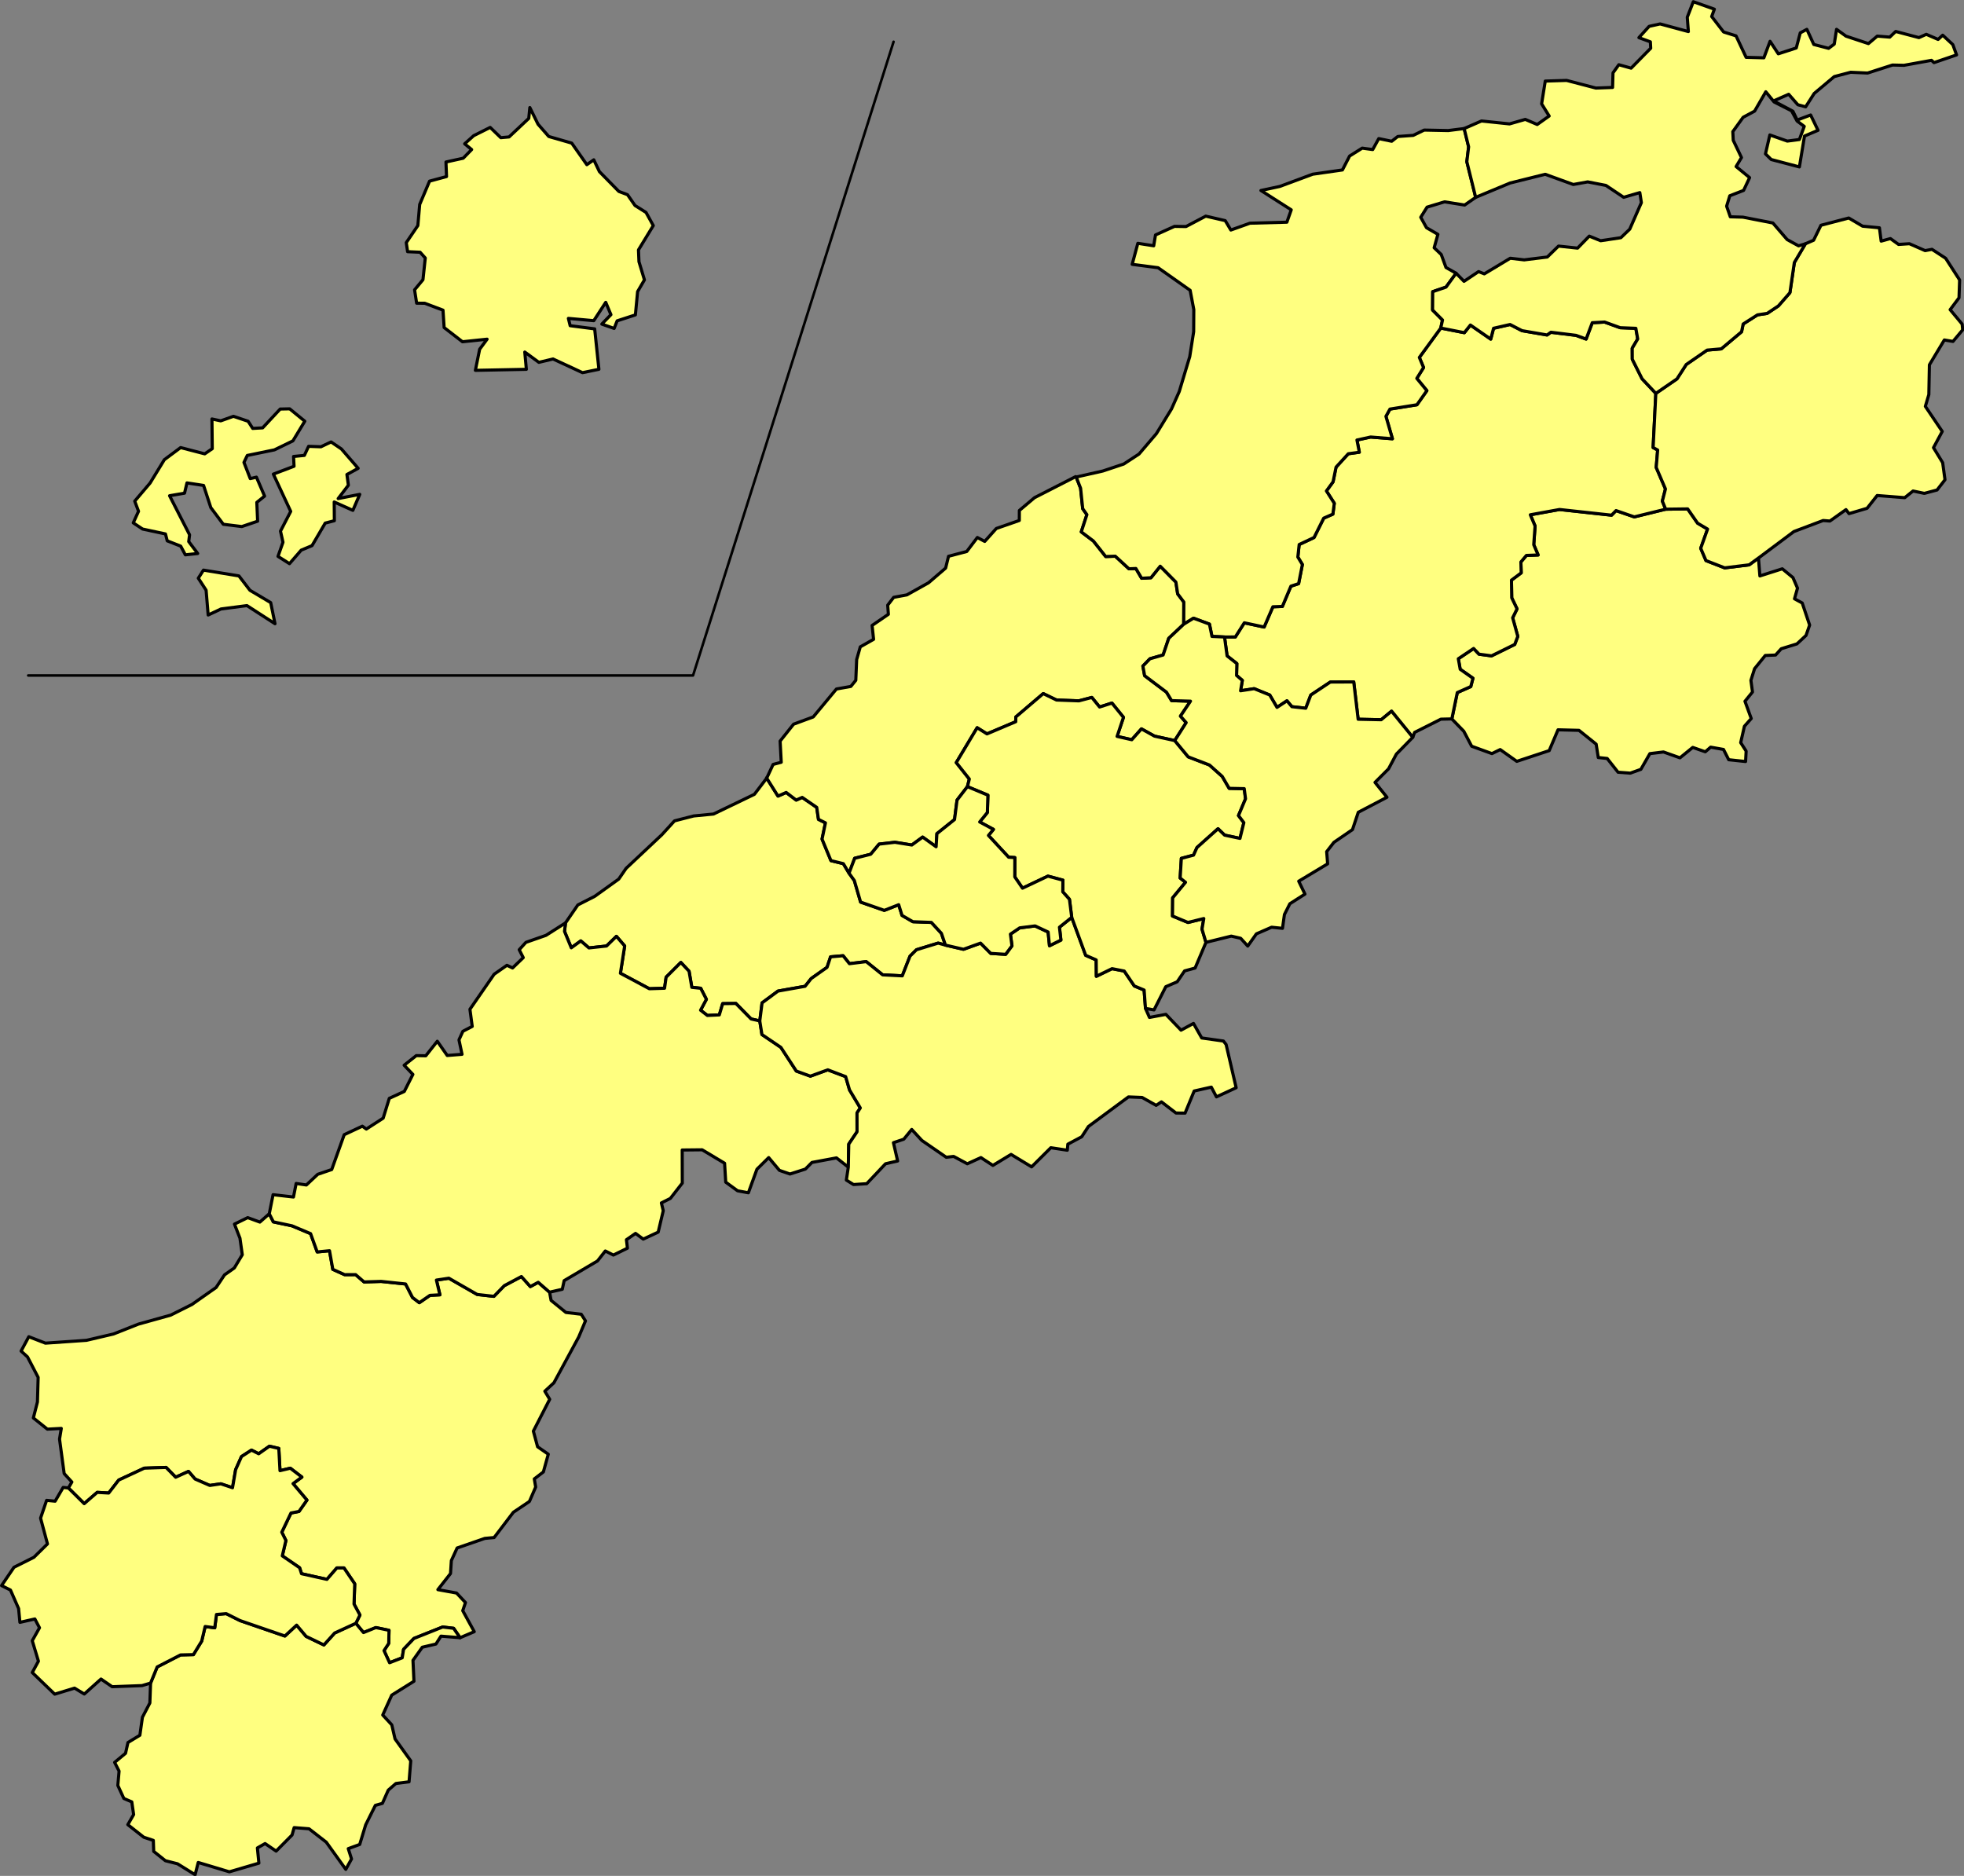 <?xml version="1.0" encoding="UTF-8" standalone="no"?>
<svg
   version="1.2"
   width="628.171"
   height="600"
   viewBox="0 0 628.171 600"
   stroke-linecap="round"
   stroke-linejoin="round"
   id="svg7073"
   sodipodi:docname="sm.svg"
   inkscape:version="1.2 (dc2aedaf03, 2022-05-15)"
   xmlns:inkscape="http://www.inkscape.org/namespaces/inkscape"
   xmlns:sodipodi="http://sodipodi.sourceforge.net/DTD/sodipodi-0.dtd"
   xmlns="http://www.w3.org/2000/svg"
   xmlns:svg="http://www.w3.org/2000/svg">
  <rect x="0" y="0" width="628.171" height="600" fill="#808080" stroke="none"/>
  <defs
     id="defs7077" />
  <sodipodi:namedview
     id="namedview7075"
     pagecolor="#505050"
     bordercolor="#eeeeee"
     borderopacity="1"
     inkscape:showpageshadow="0"
     inkscape:pageopacity="0"
     inkscape:pagecheckerboard="0"
     inkscape:deskcolor="#505050"
     showgrid="false"
     inkscape:zoom="0.97674047"
     inkscape:cx="115.69092"
     inkscape:cy="181.21497"
     inkscape:window-width="1920"
     inkscape:window-height="1009"
     inkscape:window-x="-8"
     inkscape:window-y="-8"
     inkscape:window-maximized="1"
     inkscape:current-layer="svg7073" />
  <g
     id="sm"
     transform="matrix(0.815,0,0,0.815,-0.315,-350.673)"
     style="fill:#ffff80;fill-opacity:1;stroke:#000000;stroke-width:1.227;stroke-dasharray:none;stroke-opacity:1">
    <path
       d="m 690.49,649.27 0.55,7.03 8.8,-2.8 4.18,3.45 1.79,4.15 -1.18,4.17 3.03,1.65 2.91,8.66 -1.42,4.07 -3.57,3.32 -6.16,1.9 -2.22,2.47 -4.04,0.17 -4.2,5.19 -1.44,4.57 0.62,4.57 -2.95,3.64 2.46,6.78 -2.68,3.03 -1.46,6.43 2.14,3.32 -0.22,4.09 -6.62,-0.71 -2.04,-4.03 -5.05,-0.9 -2.1,1.82 -4.92,-1.72 -5.02,4.09 -6.47,-2.3 -5.34,0.65 -3.54,6.17 -4.16,1.49 -4.79,-0.36 -4.27,-5.4 -3.49,-0.37 -0.83,-5.25 -6.74,-5.42 -8.23,-0.21 -3.46,8.17 -12.72,4.21 -6.51,-4.63 -3.24,1.59 -7.96,-2.9 -3.09,-5.88 -4.69,-4.83 2.14,-10.34 5.29,-2.35 0.85,-3.27 -5,-3.52 -0.74,-4.13 6.01,-4.04 2.12,2.24 4.91,0.66 9.1,-4.48 1.2,-3.16 -2.01,-7.29 1.72,-3.5 -2.09,-4.34 -0.1,-6.94 3.82,-2.86 -0.12,-4.27 2.16,-2.57 4.6,-0.18 -1.72,-4.03 0.53,-7.32 -1.87,-4.42 11.47,-2.08 20.41,2.23 1.76,-1.8 7.17,2.47 12.3,-3.02 8.65,-0.11 3.89,5.6 3.92,2.32 -2.69,7.54 2.06,4.82 7.35,2.86 9.59,-1.19 z"
       id="M32343"
       style="fill:#ffff80;fill-opacity:1;stroke:#000000;stroke-width:1.227;stroke-dasharray:none;stroke-opacity:1" />
    <path
       d="m 208.323,472.483 3.21,6.54 4.22,4.82 9.01,2.6 5.93,8.46 2.72,-1.91 2.21,4.63 7.63,7.78 3.39,1.27 2.96,4.26 4.31,2.71 2.85,5.16 -5.81,9.54 0.19,4.63 2.15,7.13 -2.68,4.61 -0.87,9.14 -7.16,2.33 -1.18,2.98 -4.84,-1.7 3.58,-3.7 -2.04,-4.84 -4.69,7.2 -9.97,-0.9 0.7,2.87 9.62,1.24 1.66,15.87 -6.44,1.32 -11.56,-5.37 -5.56,1.32 -5.53,-4.04 0.62,6.78 -20.01,0.4 1.68,-8.28 2.92,-3.95 -9.66,1.01 -7.2,-5.57 -0.44,-6.83 -7.18,-2.71 -3.17,-0.03 -0.81,-5.24 3.29,-3.97 0.91,-8.51 -2.03,-2.27 -4.91,-0.22 -0.52,-3.55 4.55,-6.7 0.72,-8.29 3.87,-9.14 6.66,-1.8 -0.22,-5.71 6.76,-1.49 3.32,-3.4 -2.74,-2.26 3.55,-3.19 6.46,-3.24 4.17,4.03 3.24,-0.29 7.73,-7.27 z"
       id="M32528"
       style="fill:#ffff80;fill-opacity:1;stroke:#000000;stroke-width:1.227;stroke-dasharray:none;stroke-opacity:1" />
    <path
       d="m 80.233,654.013 13.92,2.28 4.32,5.64 8.15,4.84 1.69,8.28 -11.01,-7.11 -10.18,1.32 -5.04,2.37 -0.81,-9.74 -3.06,-4.7 z"
       id="M32527"
       style="fill:#ffff80;fill-opacity:1;stroke:#000000;stroke-width:1.227;stroke-dasharray:none;stroke-opacity:1" />
    <path
       d="m 110.343,590.803 3.73,-0.08 5.93,4.85 -4.67,7.72 -7.26,3.53 -10.64,2.19 -1.31,2.73 2.48,6.36 2.42,-0.57 3.2,7.43 -3.05,2.47 0.32,7.38 -6.21,2.11 -7.26,-0.9 -4.9,-6.54 -2.84,-8.7 -6.52,-1 -0.96,4.03 -5.87,1.01 7.85,15.33 -0.33,2.66 3.52,4.68 -4.85,0.52 -1.82,-3.41 -5.28,-2.08 -0.7,-2.71 -8.98,-1.92 -3.66,-2.43 2.07,-4.54 -1.49,-3.99 6.02,-7.09 5.6,-9.17 6.39,-4.75 9.46,2.46 2.96,-2.03 -0.13,-11.66 3.45,0.74 4.99,-1.78 5.75,1.94 1.81,2.81 3.9,-0.22 z"
       id="M32526"
       style="fill:#ffff80;fill-opacity:1;stroke:#000000;stroke-width:1.227;stroke-dasharray:none;stroke-opacity:1" />
    <path
       d="m 130.303,603.713 4.06,2.75 6.58,7.6 -4.41,2.43 0.57,4.2 -4,5.24 8.47,-1.65 -2.71,6.28 -7.32,-3.29 0.06,7.35 -3.59,0.94 -5.17,8.84 -4.26,1.78 -4.59,5.3 -4.51,-2.86 1.96,-5.55 -0.98,-4.36 4.01,-7.74 -6.81,-14.64 8.12,-3.08 -0.19,-3.84 4.24,-0.42 1.66,-3.56 4.83,0.18 z"
       id="M32525"
       style="fill:#ffff80;fill-opacity:1;stroke:#000000;stroke-width:1.227;stroke-dasharray:none;stroke-opacity:1" />
    <path
       d="m 654.06,630.1 -12.3,3.02 -7.17,-2.47 -1.76,1.8 -20.41,-2.23 -11.47,2.08 1.87,4.42 -0.53,7.32 1.72,4.03 -4.6,0.18 -2.16,2.57 0.12,4.27 -3.82,2.86 0.1,6.94 2.09,4.34 -1.72,3.5 2.01,7.29 -1.2,3.16 -9.1,4.48 -4.91,-0.66 -2.12,-2.24 -6.01,4.04 0.74,4.13 5,3.52 -0.85,3.27 -5.29,2.35 -2.14,10.34 -4.29,0.1 -10.32,5.19 -0.72,1.93 -8.33,-10.25 -4.06,3.35 -9.05,-0.19 -1.73,-14.64 -9.18,0.04 -7.67,5.11 -1.97,5.17 -5.46,-0.61 -1.93,-2.31 -3.9,2.59 -2.85,-4.86 -6.12,-2.49 -5.33,0.83 0.69,-4.08 -2.26,-1.94 0.11,-4.66 -3.83,-3.01 -1.01,-7.42 4.24,-0.01 3.53,-5.56 7.78,1.66 3.43,-7.95 3.72,-0.13 3.35,-7.95 3.03,-1 1.47,-7.49 -1.78,-2.95 0.53,-4.91 5.83,-2.75 3.8,-7.6 3.6,-1.58 0.55,-4.25 -3.09,-4.84 2.61,-3.59 1.17,-5.76 4.8,-5.25 4.33,-0.61 -0.93,-4.78 5.38,-1.18 8.54,0.69 -2.55,-8.8 1.58,-2.85 10.59,-1.7 3.9,-5.53 -3.95,-4.82 2.65,-4.26 -1.65,-3.96 8.41,-11.54 9.25,1.82 2.38,-3 7.98,5.52 1.11,-4.25 6.48,-1.48 4.68,2.42 9.83,1.69 1.52,-1.07 9.86,1.22 3.95,1.45 2.41,-6.41 4.85,-0.26 6.12,2.22 6.14,0.24 0.73,4.19 -2.15,3.62 0.02,4.32 3.85,7.68 5.39,5.72 -1.06,21.26 1.78,0.97 -0.57,6.84 3.63,8.45 -1.22,4.76 z"
       id="M32209"
       style="fill:#ffff80;fill-opacity:1;stroke:#000000;stroke-width:1.227;stroke-dasharray:none;stroke-opacity:1" />
    <path
       d="m 333.59,772.94 2.08,2.9 2.46,8.45 9.29,3.25 5.66,-2.22 1.31,4.21 4.27,2.47 7.24,0.27 3.94,4.29 1.58,4.62 -2.85,-0.79 -8.52,2.61 -2.54,2.52 -3.02,7.72 -7.72,-0.39 -6.45,-5.19 -6.58,0.81 -2.49,-3.12 -4.91,0.43 -1.38,4.13 -6.24,4.41 -2.38,3.02 -10.63,1.88 -6.25,4.63 -0.9,7.1 -3.42,-0.79 -5.97,-6.08 -5.17,0.07 -1.32,4.42 -4.69,0.22 -2.67,-2.07 2.28,-4.27 -2.22,-4.33 -3.49,-0.37 -1.09,-6.32 -3.22,-3.43 -5.77,5.76 -0.62,4.35 -5.98,0.19 -11.35,-6.07 1.67,-10.72 -3.23,-3.77 -3.88,3.79 -6.91,0.76 -3.2,-2.76 -3.73,2.71 -2.66,-6.46 0.39,-3.31 4.85,-7.06 6.61,-3.37 9.43,-6.77 2.9,-4.22 14.06,-13.22 4.93,-5.41 7.53,-1.93 7.76,-0.75 16.05,-7.73 4.85,-6.36 4.43,7.04 3.21,-1.42 3.93,2.99 2.36,-1.05 5.7,3.92 0.68,4.7 2.74,1.37 -1.33,6.38 3.49,8.44 4.86,1.19 z m -32.39,-37.38 0.03,0.02 0.01,0.01 0.02,0.03 z"
       fill-rule="evenodd"
       id="M32207"
       style="fill:#ffff80;fill-opacity:1;stroke:#000000;stroke-width:1.227;stroke-dasharray:none;stroke-opacity:1" />
    <path
       d="m 690.49,649.27 -3.66,2.67 -9.59,1.19 -7.35,-2.86 -2.06,-4.82 2.69,-7.54 -3.92,-2.32 -3.89,-5.6 -8.65,0.11 -1.29,-3.17 1.22,-4.76 -3.63,-8.45 0.57,-6.84 -1.78,-0.97 1.06,-21.26 8.29,-5.69 3.64,-5.65 8.19,-5.65 5.55,-0.49 7.97,-6.69 0.63,-3.06 5.61,-3.58 3.82,-0.59 4.39,-2.93 4.53,-5.19 1.73,-11.83 4.34,-7.35 3.23,-1.4 2.88,-5.87 10.9,-2.85 5.46,3.21 6.59,0.63 0.68,5.23 3.63,-1 3.2,2.3 4.26,-0.28 6.16,2.71 2.69,-0.51 5.37,3.51 5.48,8.51 -0.24,7.01 -3.48,4.65 4.71,5.66 0.21,2.26 -3.8,4.54 -3.4,-0.57 -5.86,9.75 -0.22,11.68 -1.37,4.63 6.63,9.83 -3.43,6.38 3.6,5.9 0.91,6.68 -3.11,4.02 -4.99,1.33 -4.44,-0.93 -3.26,2.62 -10.82,-0.85 -3.96,5.02 -7.08,2.09 -1.2,-1.57 -6.31,4.48 -2.65,-0.21 -11.47,4.33 z"
       id="M32206"
       style="fill:#ffff80;fill-opacity:1;stroke:#000000;stroke-width:1.227;stroke-dasharray:none;stroke-opacity:1" />
    <path
       d="m 333.59,772.94 -2.24,-3.73 -4.86,-1.19 -3.49,-8.44 1.33,-6.38 -2.74,-1.37 -0.68,-4.7 -5.7,-3.92 -2.36,1.05 -3.93,-2.99 -3.21,1.42 -4.43,-7.04 2.51,-5.38 3.19,-0.85 -0.44,-8.31 5.28,-6.63 7.72,-2.85 9.1,-10.96 5.65,-1.01 1.95,-2.4 0.34,-8.13 1.42,-5 5.22,-2.95 -0.58,-5.45 6.39,-4.38 -0.27,-3.58 2.35,-3.07 5.19,-0.97 8.51,-4.76 6.69,-5.75 1.13,-4.63 7.16,-1.89 4.16,-5.49 2.89,1.54 4.54,-5.07 9.03,-3.15 0.02,-3.92 5.95,-5.03 16.13,-8.25 0.04,0.03 0.14,0.1 h 0.02 l 0.03,0.02 1.72,4.41 0.83,8.02 1.64,2.33 -2.2,6.76 4.76,3.59 4.82,6.09 3.76,-0.13 5.38,4.95 2.71,-0.12 2.25,3.83 3.66,-0.2 3.64,-4.53 6.15,6.22 0.7,4.63 2.41,3.21 -0.03,8.71 -5.88,5.53 -2.21,6.55 -5.17,1.48 -2.77,2.87 0.68,3.76 8.57,6.46 2.02,3.34 7.41,0.21 -3.93,5.86 2.24,2.56 -4.49,7.04 -7.95,-1.74 -5.12,-2.85 -3.79,4.26 -5.77,-1.31 2.5,-7.48 -4.53,-5.6 -4.84,1.55 -3.04,-3.75 -5.07,1.33 -8.79,-0.32 -5.21,-2.52 -10.76,9.17 -0.03,1.86 -11.29,4.78 -3.85,-2.42 -8.19,13.68 5.12,6.45 -0.75,2.99 -4.07,5.28 -0.99,7.64 -6.92,5.54 -0.31,5.13 -5.29,-3.79 -4.24,3.11 -6.63,-1.07 -6.2,0.71 -3.3,3.98 -6.29,1.58 z"
       id="M32205"
       style="fill:#ffff80;fill-opacity:1;stroke:#000000;stroke-width:1.227;stroke-dasharray:none;stroke-opacity:1" />
    <path
       d="m 106.06,906.62 1.6,3.17 7.31,1.55 7.31,3.07 2.59,7.18 4.83,-0.47 1.3,7.31 4.65,2.09 4.3,-0.02 3.32,2.87 6.69,-0.21 9.6,1.01 2.72,5.3 2.66,2.04 4.17,-2.88 3.91,-0.21 -1.37,-5.78 4.89,-0.74 11.12,6.38 6.55,0.74 4.09,-4.2 6.71,-3.57 3.5,3.93 3.1,-1.67 4.45,3.88 0.6,3.22 5.81,4.73 6.02,0.7 1.66,2.6 -2.63,6.29 -9.75,18 -3.57,3.32 1.91,3.17 -6.41,12.49 1.66,6.14 4.2,2.92 -1.93,6.96 -3.56,2.74 0.54,3.19 -2.46,5.66 -6.3,4.24 -7.54,9.91 -3.66,0.34 -10.86,3.76 -2.27,4.95 -0.33,5.08 -4.96,6.32 7.32,1.33 3.51,3.74 -1.07,3.19 4.52,8.24 -5.57,2.37 -2.54,-3.69 -4.3,-0.51 -11.26,4.49 -4.07,4.28 -0.54,3.32 -4.96,1.93 -2.18,-4.76 1.85,-2.84 0.11,-5.12 -5.16,-1.08 -4.85,1.96 -3.01,-3.64 1.61,-3.24 -2.32,-4.3 0.28,-7.95 -4.23,-6.24 h -2.78 l -3.9,4.49 -9.97,-2.22 -0.75,-2.34 -6.8,-4.67 1.42,-6.02 -1.62,-3.26 3.61,-7.54 3.14,-0.61 3.12,-4.45 -5.45,-6.47 3.47,-2.56 -4.54,-3.48 -4.05,0.96 -0.47,-8.73 -3.67,-0.87 -4.23,2.97 -2.82,-1.44 -3.92,2.54 -2.3,5.15 -1.22,7.08 -4.58,-1.54 -4.34,0.64 -5.78,-2.52 -2.58,-2.99 -5.03,2.29 -3.77,-3.85 -8.54,0.29 -10.04,4.67 -3.93,5.09 -4.51,-0.26 -5.11,4.43 -6.2,-6.15 1.36,-2.35 -3.02,-3.31 -1.82,-13.53 0.69,-4.19 -5.46,0.29 -5.5,-4.4 1.6,-6.27 0.28,-9.65 -4.18,-8.03 -2.52,-2.3 3.03,-5.63 6.51,2.53 16.12,-1.11 10.61,-2.49 9.78,-3.87 12.66,-3.53 8.33,-4.17 9.49,-6.67 3.31,-4.96 3.84,-2.7 3.13,-5.2 -0.91,-6.47 -2.16,-5.55 5.2,-2.54 4.77,1.75 z"
       id="M32204"
       style="fill:#ffff80;fill-opacity:1;stroke:#000000;stroke-width:1.227;stroke-dasharray:none;stroke-opacity:1" />
    <path
       d="m 565.81,559.01 -8.41,11.54 1.65,3.96 -2.65,4.26 3.95,4.82 -3.9,5.53 -10.59,1.7 -1.58,2.85 2.55,8.8 -8.54,-0.69 -5.38,1.18 0.93,4.78 -4.33,0.61 -4.8,5.25 -1.17,5.76 -2.61,3.59 3.09,4.84 -0.55,4.25 -3.6,1.58 -3.8,7.6 -5.83,2.75 -0.53,4.91 1.78,2.95 -1.47,7.49 -3.03,1 -3.35,7.95 -3.72,0.13 -3.43,7.95 -7.78,-1.66 -3.53,5.56 -4.24,0.01 -4.92,-0.22 -1,-4.83 -6.25,-2.32 -3.83,2.36 0.03,-8.71 -2.41,-3.21 -0.7,-4.63 -6.15,-6.22 -3.64,4.53 -3.66,0.2 -2.25,-3.83 -2.71,0.12 -5.38,-4.95 -3.76,0.13 -4.82,-6.09 -4.76,-3.59 2.2,-6.76 -1.64,-2.33 -0.83,-8.02 -1.72,-4.41 10.45,-2.36 8.2,-2.74 6,-3.93 6.81,-7.99 5.92,-9.67 3.05,-6.85 4.12,-13.7 1.54,-9.81 0.05,-8.66 -1.43,-7.56 -12.58,-8.87 -10.17,-1.33 2.22,-8.25 6.23,0.97 0.7,-4.25 7.46,-3.37 4.51,0.07 7.75,-4.08 7.65,1.76 2.2,3.69 7.49,-2.68 14.5,-0.4 1.71,-4.85 -11.89,-7.59 7.39,-1.59 12.92,-4.8 11.67,-1.67 2.82,-5.46 4.94,-3.1 4.13,0.56 2.37,-4.31 5.07,1.05 2.39,-1.87 6.06,-0.44 4.3,-2.08 9.44,0.19 6.26,-0.79 1.75,7.18 -0.7,5.83 3.47,13.99 -4.33,3.02 -7.88,-1.26 -6.87,2.08 -2.49,3.98 2.26,4.09 4.48,2.61 -1.47,5.27 2.78,2.64 1.86,5.1 3.98,2.26 -3.96,5.44 -5.22,1.79 -0.05,7.2 3.9,3.92 z"
       id="M32203"
       style="fill:#ffff80;fill-opacity:1;stroke:#000000;stroke-width:1.227;stroke-dasharray:none;stroke-opacity:1" />
    <path
       d="m 222.31,792.47 -0.39,3.31 2.66,6.46 3.73,-2.71 3.2,2.76 6.91,-0.76 3.88,-3.79 3.23,3.77 -1.67,10.72 11.35,6.07 5.98,-0.19 0.62,-4.35 5.77,-5.76 3.22,3.43 1.09,6.32 3.49,0.37 2.22,4.33 -2.28,4.27 2.67,2.07 4.69,-0.22 1.32,-4.42 5.17,-0.07 5.97,6.08 3.42,0.79 0.85,5.32 7.43,5.03 6.06,9.3 5.52,2 6.82,-2.48 7.02,2.66 1.52,5.22 4.23,7.08 -1.29,1.96 0.01,7.4 -3.25,4.84 -0.18,9.04 -4.64,-3.64 -9.63,1.79 -2.58,2.61 -6.04,1.93 -4.14,-1.43 -4.21,-5.01 -4.62,4.57 -3.36,9.24 -4.23,-0.78 -4.65,-3.39 -0.45,-7.43 -8.8,-5.27 -7.83,0.08 0.03,12.99 -4.68,6.01 -3.53,1.77 0.74,3.05 -1.99,8.41 -5.86,2.74 -3.03,-2.24 -3.57,2.48 0.39,3.32 -5.51,2.7 -3.17,-1.6 -3.07,3.91 -13.08,7.73 -0.74,3.39 -4.99,1.14 -4.45,-3.88 -3.1,1.67 -3.5,-3.93 -6.71,3.57 -4.09,4.2 -6.55,-0.74 -11.12,-6.38 -4.89,0.74 1.37,5.78 -3.91,0.21 -4.17,2.88 -2.66,-2.04 -2.72,-5.3 -9.6,-1.01 -6.69,0.21 -3.32,-2.87 -4.3,0.02 -4.65,-2.09 -1.3,-7.31 -4.83,0.47 -2.59,-7.18 -7.31,-3.07 -7.31,-1.55 -1.6,-3.17 1.49,-7.49 8.01,0.91 1.05,-5.32 4.01,0.6 4.46,-4.19 5.49,-1.87 4.9,-13.68 7.11,-3.34 1.57,1.13 6.61,-4.28 2.4,-7.77 5.89,-2.71 3.37,-6.69 -3.43,-3.6 4.76,-3.77 3.73,0.07 4.52,-5.71 3.9,5.59 5.81,-0.47 -1.2,-5.66 1.53,-3.37 3.67,-1.91 -0.9,-6.73 9.5,-13.75 5.02,-3.51 2.21,1.05 4.2,-4.05 -1.59,-3.11 2.62,-2.89 7.88,-2.75 z"
       id="M32202"
       style="fill:#ffff80;fill-opacity:1;stroke:#000000;stroke-width:1.227;stroke-dasharray:none;stroke-opacity:1" />
    <path
       d="m 298.56,830.95 0.9,-7.1 6.25,-4.63 10.63,-1.88 2.38,-3.02 6.24,-4.41 1.38,-4.13 4.91,-0.43 2.49,3.12 6.58,-0.81 6.45,5.19 7.72,0.39 3.02,-7.72 2.54,-2.52 8.52,-2.61 2.85,0.79 7.07,1.64 6.71,-2.42 4,4.03 5.85,0.37 2.47,-3.34 -0.6,-4.58 3.65,-2.47 6.02,-0.76 5.13,2.39 0.53,5.39 4.48,-2.22 -0.57,-5.05 4.82,-3.87 5.47,14.89 4.13,1.81 0.06,6.42 6.16,-2.99 4.78,0.93 3.97,5.86 3.84,1.6 0.54,7.22 1.56,3.53 6.44,-1.21 5.94,6.21 4.89,-2.65 3.24,5.71 8.51,1.2 1.05,1.34 3.95,16.99 -7.73,3.58 -2.02,-3.82 -6.72,1.52 -3.58,8.68 -3.57,-0.04 -5.7,-4.38 -2.08,1.37 -5.51,-3.1 -5.36,-0.21 -15.7,11.6 -2.64,4.04 -5.45,2.91 -0.21,2.37 -6.46,-0.98 -7.55,7.51 -8.06,-4.89 -7.13,4.32 -4.71,-3.07 -5.33,2.43 -5.37,-2.89 -2.88,0.34 -9.58,-6.6 -3.98,-4.32 -3.11,3.81 -4.07,1.38 1.65,7.18 -4.75,1.09 -7.38,7.82 -5.19,0.34 -2.81,-1.75 0.77,-5.07 0.18,-9.04 3.25,-4.84 -0.01,-7.4 1.29,-1.96 -4.23,-7.08 -1.52,-5.22 -7.02,-2.66 -6.82,2.48 -5.52,-2 -6.06,-9.3 -7.43,-5.03 z"
       id="M32449"
       style="fill:#ffff80;fill-opacity:1;stroke:#000000;stroke-width:1.227;stroke-dasharray:none;stroke-opacity:1" />
    <path
       d="m 650.21,584.65 -5.39,-5.72 -3.85,-7.68 -0.02,-4.32 2.15,-3.62 -0.73,-4.19 -6.14,-0.24 -6.12,-2.22 -4.85,0.26 -2.41,6.41 -3.95,-1.45 -9.86,-1.22 -1.52,1.07 -9.83,-1.69 -4.68,-2.42 -6.48,1.48 -1.11,4.25 -7.98,-5.52 -2.38,3 -9.25,-1.82 0.69,-3.15 -3.9,-3.92 0.05,-7.2 5.22,-1.79 3.96,-5.44 3.1,3.17 5.71,-3.82 2.26,0.89 10.18,-6.13 5.46,0.64 9.08,-1.12 4.39,-4.29 7.49,0.8 4.59,-4.71 4.45,1.81 7.95,-1.19 3.49,-3.36 4.56,-10.41 -0.61,-3.93 -6.34,1.84 -6.97,-4.66 -7.14,-1.39 -5.67,1.02 -11.01,-4 -13.79,3.43 -13.5,5.62 -3.47,-13.99 0.7,-5.83 -1.75,-7.18 6.8,-2.97 11,1.15 6.19,-1.77 4.68,2 4.69,-3.33 -2.96,-4.78 1.43,-8.93 8.37,-0.26 11.49,3 6.56,-0.24 0.16,-5.72 2.29,-3.2 4.83,1.35 7.68,-7.82 -0.13,-2.51 -4.5,-1.65 4.01,-4.43 4.31,-0.95 11.09,3 -0.43,-5.62 2.37,-6.1 8.26,2.93 -1.05,2.89 4.68,6.06 4.87,1.52 3.96,8.43 6.97,0.19 2.43,-6.48 3.23,4.91 7.05,-2.29 1.57,-5.94 2.59,-1.37 2.72,5.93 5.82,1.52 2.21,-1.66 0.9,-5.8 3.71,2.68 8.8,2.92 3.47,-2.94 4.9,0.4 2.33,-2.22 9.12,2.41 2.89,-1.29 4.63,2 1.81,-1.66 3.96,3.68 1.48,4.06 -8.86,3.02 -0.98,-0.9 -10.8,1.96 -4.51,-0.11 -9.76,3.14 -6.65,-0.3 -6.43,1.69 -7.88,6.62 -3.36,5.25 -3.06,-0.81 -3.59,-4.11 -5.96,2.61 7.61,4.04 1.68,3.46 5.28,-1.98 2.9,6.01 -5.31,2.25 -2,12.12 -11.06,-2.91 -2.25,-2.22 1.71,-7.42 6.85,2.41 4.75,-0.62 1.9,-5.15 -2.82,-2.12 -2.15,-3.99 -6.86,-3.48 -3.26,-4 -4.39,7.6 -4.5,2.42 -4.05,5.62 0.17,3.42 3.23,6.76 -2.11,3.53 5.3,4.35 -2.36,5.01 -5.42,2.11 -1.24,4.09 1.44,4.16 4.96,0.14 11.74,2.29 5.62,6.52 4.47,2.45 2.68,-0.8 -4.34,7.35 -1.73,11.83 -4.53,5.19 -4.39,2.93 -3.82,0.59 -5.61,3.58 -0.63,3.06 -7.97,6.69 -5.55,0.49 -8.19,5.65 -3.64,5.65 z"
       id="M32201"
       style="fill:#ffff80;fill-opacity:1;stroke:#000000;stroke-width:1.227;stroke-dasharray:none;stroke-opacity:1" />
    <path
       d="m 380.05,738.99 0.75,-2.99 -5.12,-6.45 8.19,-13.68 3.85,2.42 11.29,-4.78 0.03,-1.86 10.76,-9.17 5.21,2.52 8.79,0.32 5.07,-1.33 3.04,3.75 4.84,-1.55 4.53,5.6 -2.5,7.48 5.77,1.31 3.79,-4.26 5.12,2.85 7.95,1.74 5.29,6.39 8.34,3.2 5.01,4.48 2.72,4.68 5.91,0.12 0.51,3.98 -2.76,6.58 2.1,2.78 -1.52,6.18 -6.04,-1.28 -2.58,-2.51 -8.26,7.39 -1.34,2.97 -4.79,1.27 -0.47,7.71 2.11,1.68 -5.05,6.11 -0.06,7.12 6.07,2.53 6.21,-1.54 -0.7,4.17 1.55,5.18 -4.26,10.08 -4.13,1.12 -2.9,4.27 -4.48,1.93 -4.61,9.11 -3.35,-0.58 -0.54,-7.22 -3.84,-1.6 -3.97,-5.86 -4.78,-0.93 -6.16,2.99 -0.06,-6.42 -4.13,-1.81 -5.47,-14.89 -0.89,-7.08 -2.62,-2.93 0.05,-4.59 -5.88,-1.58 -9.98,4.73 -3.03,-4.44 0.02,-7.57 -2.43,-0.14 -7.92,-8.55 1.95,-2.38 -5.39,-2.91 3.02,-3.73 0.2,-6.78 z"
       id="M32448"
       style="fill:#ffff80;fill-opacity:1;stroke:#000000;stroke-width:1.227;stroke-dasharray:none;stroke-opacity:1" />
    <path
       d="m 371.42,801.18 -1.58,-4.62 -3.94,-4.29 -7.24,-0.27 -4.27,-2.47 -1.31,-4.21 -5.66,2.22 -9.29,-3.25 -2.46,-8.45 -2.08,-2.9 2.22,-5.84 6.29,-1.58 3.3,-3.98 6.2,-0.71 6.63,1.07 4.24,-3.11 5.29,3.79 0.31,-5.13 6.92,-5.54 0.99,-7.64 4.07,-5.28 8.03,3.35 -0.2,6.78 -3.02,3.73 5.39,2.91 -1.95,2.38 7.92,8.55 2.43,0.14 -0.02,7.57 3.03,4.44 9.98,-4.73 5.88,1.58 -0.05,4.59 2.62,2.93 0.89,7.08 -4.82,3.87 0.57,5.05 -4.48,2.22 -0.53,-5.39 -5.13,-2.39 -6.02,0.76 -3.65,2.47 0.6,4.58 -2.47,3.34 -5.85,-0.37 -4,-4.03 -6.71,2.42 z"
       id="M32441"
       style="fill:#ffff80;fill-opacity:1;stroke:#000000;stroke-width:1.227;stroke-dasharray:none;stroke-opacity:1" />
    <path
       d="m 140.03,1067.33 3.01,3.64 4.85,-1.96 5.16,1.08 -0.11,5.12 -1.85,2.84 2.18,4.76 4.96,-1.93 0.54,-3.32 4.07,-4.28 11.26,-4.49 4.3,0.51 2.54,3.69 -7.5,-0.61 -1.97,3.09 -5.36,1.26 -3.65,5.14 0.38,8.21 -8.72,5.45 -3.53,7.8 3.55,3.86 1.28,5.53 6.16,8.59 -0.66,8.23 -5.16,0.66 -3,2.61 -2.3,5.19 -2.77,0.79 -3.79,7.62 -2.35,7.72 -4.49,1.64 1.28,4.05 -2.25,4.08 -7.67,-10.68 -6.75,-5.24 -5.85,-0.46 -0.82,2.91 -6.25,6.31 -4.33,-2.96 -3.02,1.71 0.58,5.98 -11.58,3.4 -12.22,-3.67 -1.22,4.8 -6.92,-4.29 -4.75,-1.2 -4.58,-3.66 -0.15,-4.32 -3.75,-1.24 -6.26,-4.93 2.28,-3.96 -0.72,-4.98 -3.12,-1.34 -2.36,-5.11 0.49,-5.63 -1.75,-3.42 4.29,-3.57 0.94,-4.23 4.68,-2.85 1,-7.06 2.92,-5.61 0.28,-7.81 2.59,-6.33 9.17,-4.72 5.05,-0.12 3.25,-5.3 1.36,-5.73 3.76,0.5 0.68,-5.22 3.82,-0.33 5.42,2.72 17.61,6.06 4.61,-4.27 3.73,4.42 6.97,3.35 4.22,-4.68 z"
       id="M32505"
       style="fill:#ffff80;fill-opacity:1;stroke:#000000;stroke-width:1.227;stroke-dasharray:none;stroke-opacity:1" />
    <path
       d="m 27.23,1014.23 6.2,6.15 5.11,-4.43 4.51,0.26 3.93,-5.09 10.04,-4.67 8.54,-0.29 3.77,3.85 5.03,-2.29 2.58,2.99 5.78,2.52 4.34,-0.64 4.58,1.54 1.22,-7.08 2.3,-5.15 3.92,-2.54 2.82,1.44 4.23,-2.97 3.67,0.87 0.47,8.73 4.05,-0.96 4.54,3.48 -3.47,2.56 5.45,6.47 -3.12,4.45 -3.14,0.61 -3.61,7.54 1.62,3.26 -1.42,6.02 6.8,4.67 0.75,2.34 9.97,2.22 3.9,-4.49 h 2.78 l 4.23,6.24 -0.28,7.95 2.32,4.3 -1.61,3.24 -8.31,3.81 -4.22,4.68 -6.97,-3.35 -3.73,-4.42 -4.61,4.27 -17.61,-6.06 -5.42,-2.72 -3.82,0.33 -0.68,5.22 -3.76,-0.5 -1.36,5.73 -3.25,5.3 -5.05,0.12 -9.17,4.72 -2.59,6.33 -3.36,0.99 -11.71,0.44 -4.39,-3.01 -6.55,5.87 -3.83,-2.31 -7.78,2.37 -8.81,-8.49 2.42,-4.45 -2.42,-8.04 2.84,-5.07 -1.82,-3.46 -5.87,1.33 -0.51,-5.4 -3.19,-7.27 -3.5,-1.76 4.88,-7.19 7.82,-3.92 5.32,-5.24 -2.71,-10.12 2.37,-6.98 3.34,0.33 3.16,-5.41 z"
       id="M32501"
       style="fill:#ffff80;fill-opacity:1;stroke:#000000;stroke-width:1.227;stroke-dasharray:none;stroke-opacity:1" />
    <path
       d="m 480.94,680.26 1.01,7.42 3.83,3.01 -0.11,4.66 2.26,1.94 -0.69,4.08 5.33,-0.83 6.12,2.49 2.85,4.86 3.9,-2.59 1.93,2.31 5.46,0.61 1.97,-5.17 7.67,-5.11 9.18,-0.04 1.73,14.64 9.05,0.19 4.06,-3.35 8.33,10.25 -6.43,6.58 -3.09,5.81 -5.3,5.3 4.69,5.84 -11.26,5.89 -2.27,6.8 -7.3,5.01 -2.83,3.65 0.38,4.77 -11.35,6.82 2.45,5.06 -5.93,3.79 -2.13,4.23 -0.76,5.42 -4.27,-0.44 -5.97,2.6 -3.39,4.79 -2.78,-3.05 -3.69,-0.85 -9.93,2.45 -1.55,-5.18 0.7,-4.17 -6.21,1.54 -6.07,-2.53 0.06,-7.12 5.05,-6.11 -2.11,-1.68 0.47,-7.71 4.79,-1.27 1.34,-2.97 8.26,-7.39 2.58,2.51 6.04,1.28 1.52,-6.18 -2.1,-2.78 2.76,-6.58 -0.51,-3.98 -5.91,-0.12 -2.72,-4.68 -5.01,-4.48 -8.34,-3.2 -5.29,-6.39 4.49,-7.04 -2.24,-2.56 3.93,-5.86 -7.41,-0.21 -2.02,-3.34 -8.57,-6.46 -0.68,-3.76 2.77,-2.87 5.17,-1.48 2.21,-6.55 5.88,-5.53 3.83,-2.36 6.25,2.32 1,4.83 z"
       id="M32386"
       style="fill:#ffff80;fill-opacity:1;stroke:#000000;stroke-width:1.227;stroke-dasharray:none;stroke-opacity:1" />
  </g>
  <path
     style="fill:none;fill-opacity:1;stroke:#000000;stroke-width:0.815px;stroke-linecap:butt;stroke-linejoin:miter;stroke-opacity:1"
     d="M 285.806,13.348 221.662,216.046 H 9.016"
     id="path7265"
     sodipodi:nodetypes="ccc" />
</svg>
